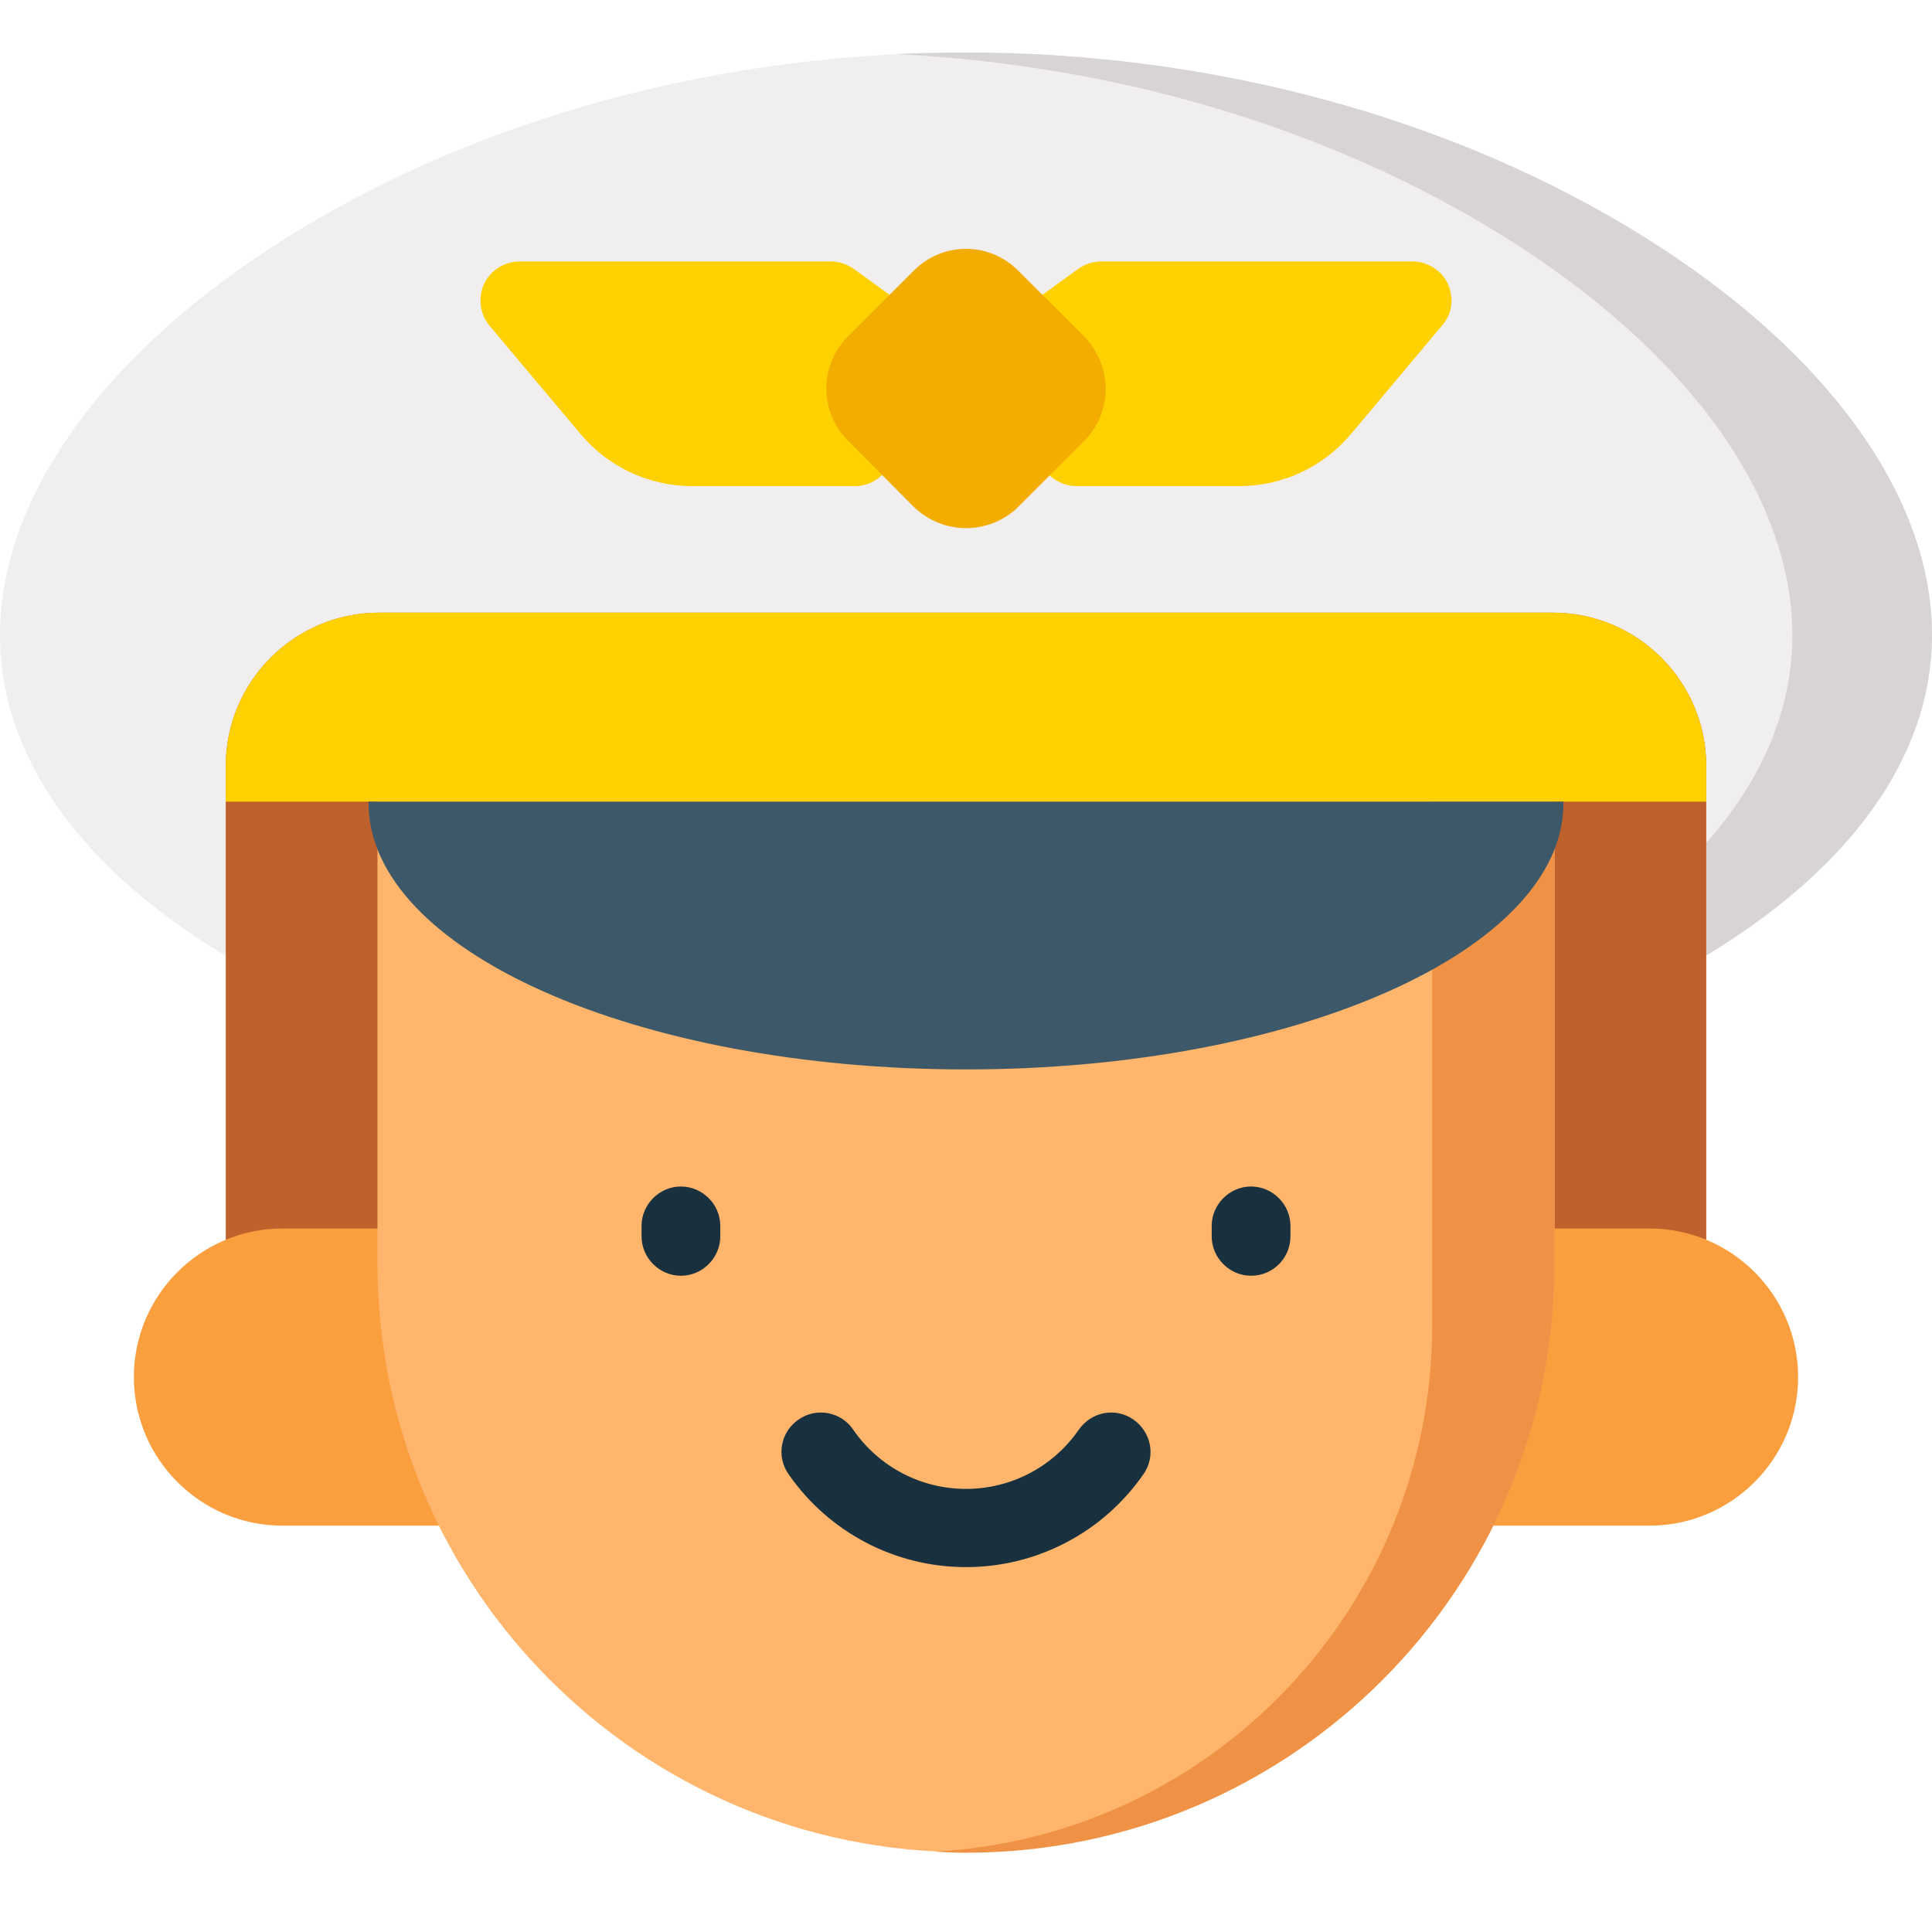 <?xml version="1.0" encoding="utf-8"?>
<!-- Generator: Adobe Illustrator 21.1.0, SVG Export Plug-In . SVG Version: 6.00 Build 0)  -->
<svg version="1.1" id="Capa_1" xmlns="http://www.w3.org/2000/svg" xmlns:xlink="http://www.w3.org/1999/xlink" x="0px" y="0px"
	 viewBox="0 0 368 368" style="enable-background:new 0 0 368 368;" xml:space="preserve">
<path style="fill:#F0EEEE;" d="M312.8,44.9C276.6,22.4,230.9,10,184,10S91.4,22.4,55.2,44.9C20.1,66.7,0,94.5,0,121
	c0,26.2,19.8,50.4,55.9,68.1c34.3,16.9,79.8,26.2,128.1,26.2s93.8-9.3,128.1-26.2c36-17.7,55.9-41.9,55.9-68.1
	C368,94.5,347.9,66.7,312.8,44.9z"/>
<path style="fill:#D9D4D4;" d="M312.8,44.9C276.6,22.4,230.9,10,184,10c-4.4,0-8.9,0.1-13.3,0.3c42.2,2.1,82.7,14.2,115.5,34.6
	c35.1,21.8,55.2,49.6,55.2,76.1c0,26.2-19.8,50.4-55.9,68.1c-31.2,15.3-71.5,24.4-114.8,25.9c4.4,0.2,8.8,0.2,13.3,0.2
	c48.3,0,93.8-9.3,128.1-26.2c36-17.7,55.9-41.9,55.9-68.1C368,94.5,347.9,66.7,312.8,44.9z"/>
<path style="fill:#BF612C;" d="M43,145.9v112.4h282V145.9c0-16.1-13.1-29.2-29.2-29.2H72.2C56.1,116.7,43,129.8,43,145.9z"/>
<g>
	<path style="fill:#FA9E3E;" d="M53.8,234h49.4v56.6H53.8c-15.6,0-28.3-12.7-28.3-28.3S38.2,234,53.8,234z"/>
	<path style="fill:#FA9E3E;" d="M314.2,234h-49.4v56.6h49.4c15.6,0,28.3-12.7,28.3-28.3S329.8,234,314.2,234z"/>
</g>
<path style="fill:#FFB56B;" d="M184,352.8L184,352.8c-61.9,0-112.1-50.2-112.1-112.1V127.3h224.2v113.4
	C296.1,302.6,245.9,352.8,184,352.8z"/>
<path style="fill:#EF9245;" d="M272.8,127.3v125.1c0,53.6-41.9,97.4-94.8,100.3c2,0.1,4,0.2,6,0.2l0,0
	c61.9,0,112.1-50.2,112.1-112.1V127.3H272.8z"/>
<g>
	<path style="fill:#19303F;" d="M238.3,243c-4.1,0-7.5-3.4-7.5-7.5v-2c0-4.1,3.4-7.5,7.5-7.5s7.5,3.4,7.5,7.5v2
		C245.8,239.6,242.5,243,238.3,243z"/>
	<path style="fill:#19303F;" d="M129.7,243c-4.1,0-7.5-3.4-7.5-7.5v-2c0-4.1,3.4-7.5,7.5-7.5s7.5,3.4,7.5,7.5v2
		C137.2,239.6,133.8,243,129.7,243z"/>
</g>
<path style="fill:#FFD100;" d="M43,145.9v6.8h282v-6.8c0-16.1-13.1-29.2-29.2-29.2H72.2C56.1,116.7,43,129.8,43,145.9z"/>
<path style="fill:#3D5868;" d="M70.2,152.7c0,0.1,0,0.2,0,0.3c0,28,50.9,50.7,113.8,50.7c62.8,0,113.8-22.7,113.8-50.7
	c0-0.1,0-0.2,0-0.3H70.2z"/>
<g>
	<path style="fill:#FFD100;" d="M275.8,54.1c-1.2-2.6-3.9-4.3-6.8-4.3h-59.2c-1.6,0-3.1,0.5-4.4,1.4l-12,8.7
		c-1.8,1.3-2.9,3.3-3.1,5.5c-0.2,2.2,0.6,4.3,2.2,5.9l2.7,2.7l-0.6,0.6c-2.9,2.9-2.9,7.7,0,10.6l5.2,5.2c1.4,1.4,3.3,2.2,5.3,2.2
		h30.9c8.2,0,16-3.6,21.3-9.9l17.3-20.6C276.6,59.9,277,56.8,275.8,54.1z"/>
	<path style="fill:#FFD100;" d="M177.7,65.4c-0.2-2.2-1.3-4.2-3.1-5.5l-12-8.7c-1.3-0.9-2.8-1.4-4.4-1.4H99c-2.9,0-5.6,1.7-6.8,4.3
		c-1.2,2.6-0.8,5.8,1.1,8l17.3,20.6c5.3,6.3,13.1,9.9,21.3,9.9h30.9c2,0,3.9-0.8,5.3-2.2l5.2-5.2c2.9-2.9,2.9-7.7,0-10.6l-0.6-0.6
		l2.7-2.7C177,69.8,177.8,67.6,177.7,65.4z"/>
</g>
<path style="fill:#19303F;" d="M184,298.5c-13.5,0-26.1-6.6-33.8-17.7c-2.4-3.4-1.5-8.1,1.9-10.4c3.4-2.4,8.1-1.5,10.4,1.9
	c4.9,7.1,12.9,11.3,21.5,11.3c8.6,0,16.6-4.2,21.5-11.3c2.4-3.4,7-4.3,10.4-1.9c3.4,2.4,4.3,7,1.9,10.4
	C210.1,291.9,197.5,298.5,184,298.5z"/>
<path style="fill:#F2AD00;" d="M206.4,64L194,51.6c-2.7-2.7-6.2-4.2-10-4.2c-3.8,0-7.3,1.5-10,4.2L161.6,64c-2.7,2.7-4.2,6.2-4.2,10
	c0,3.8,1.5,7.4,4.2,10L174,96.5c2.8,2.7,6.4,4.1,10,4.1c3.6,0,7.3-1.4,10-4.1l12.4-12.4C212,78.6,212,69.6,206.4,64z"/>
</svg>

